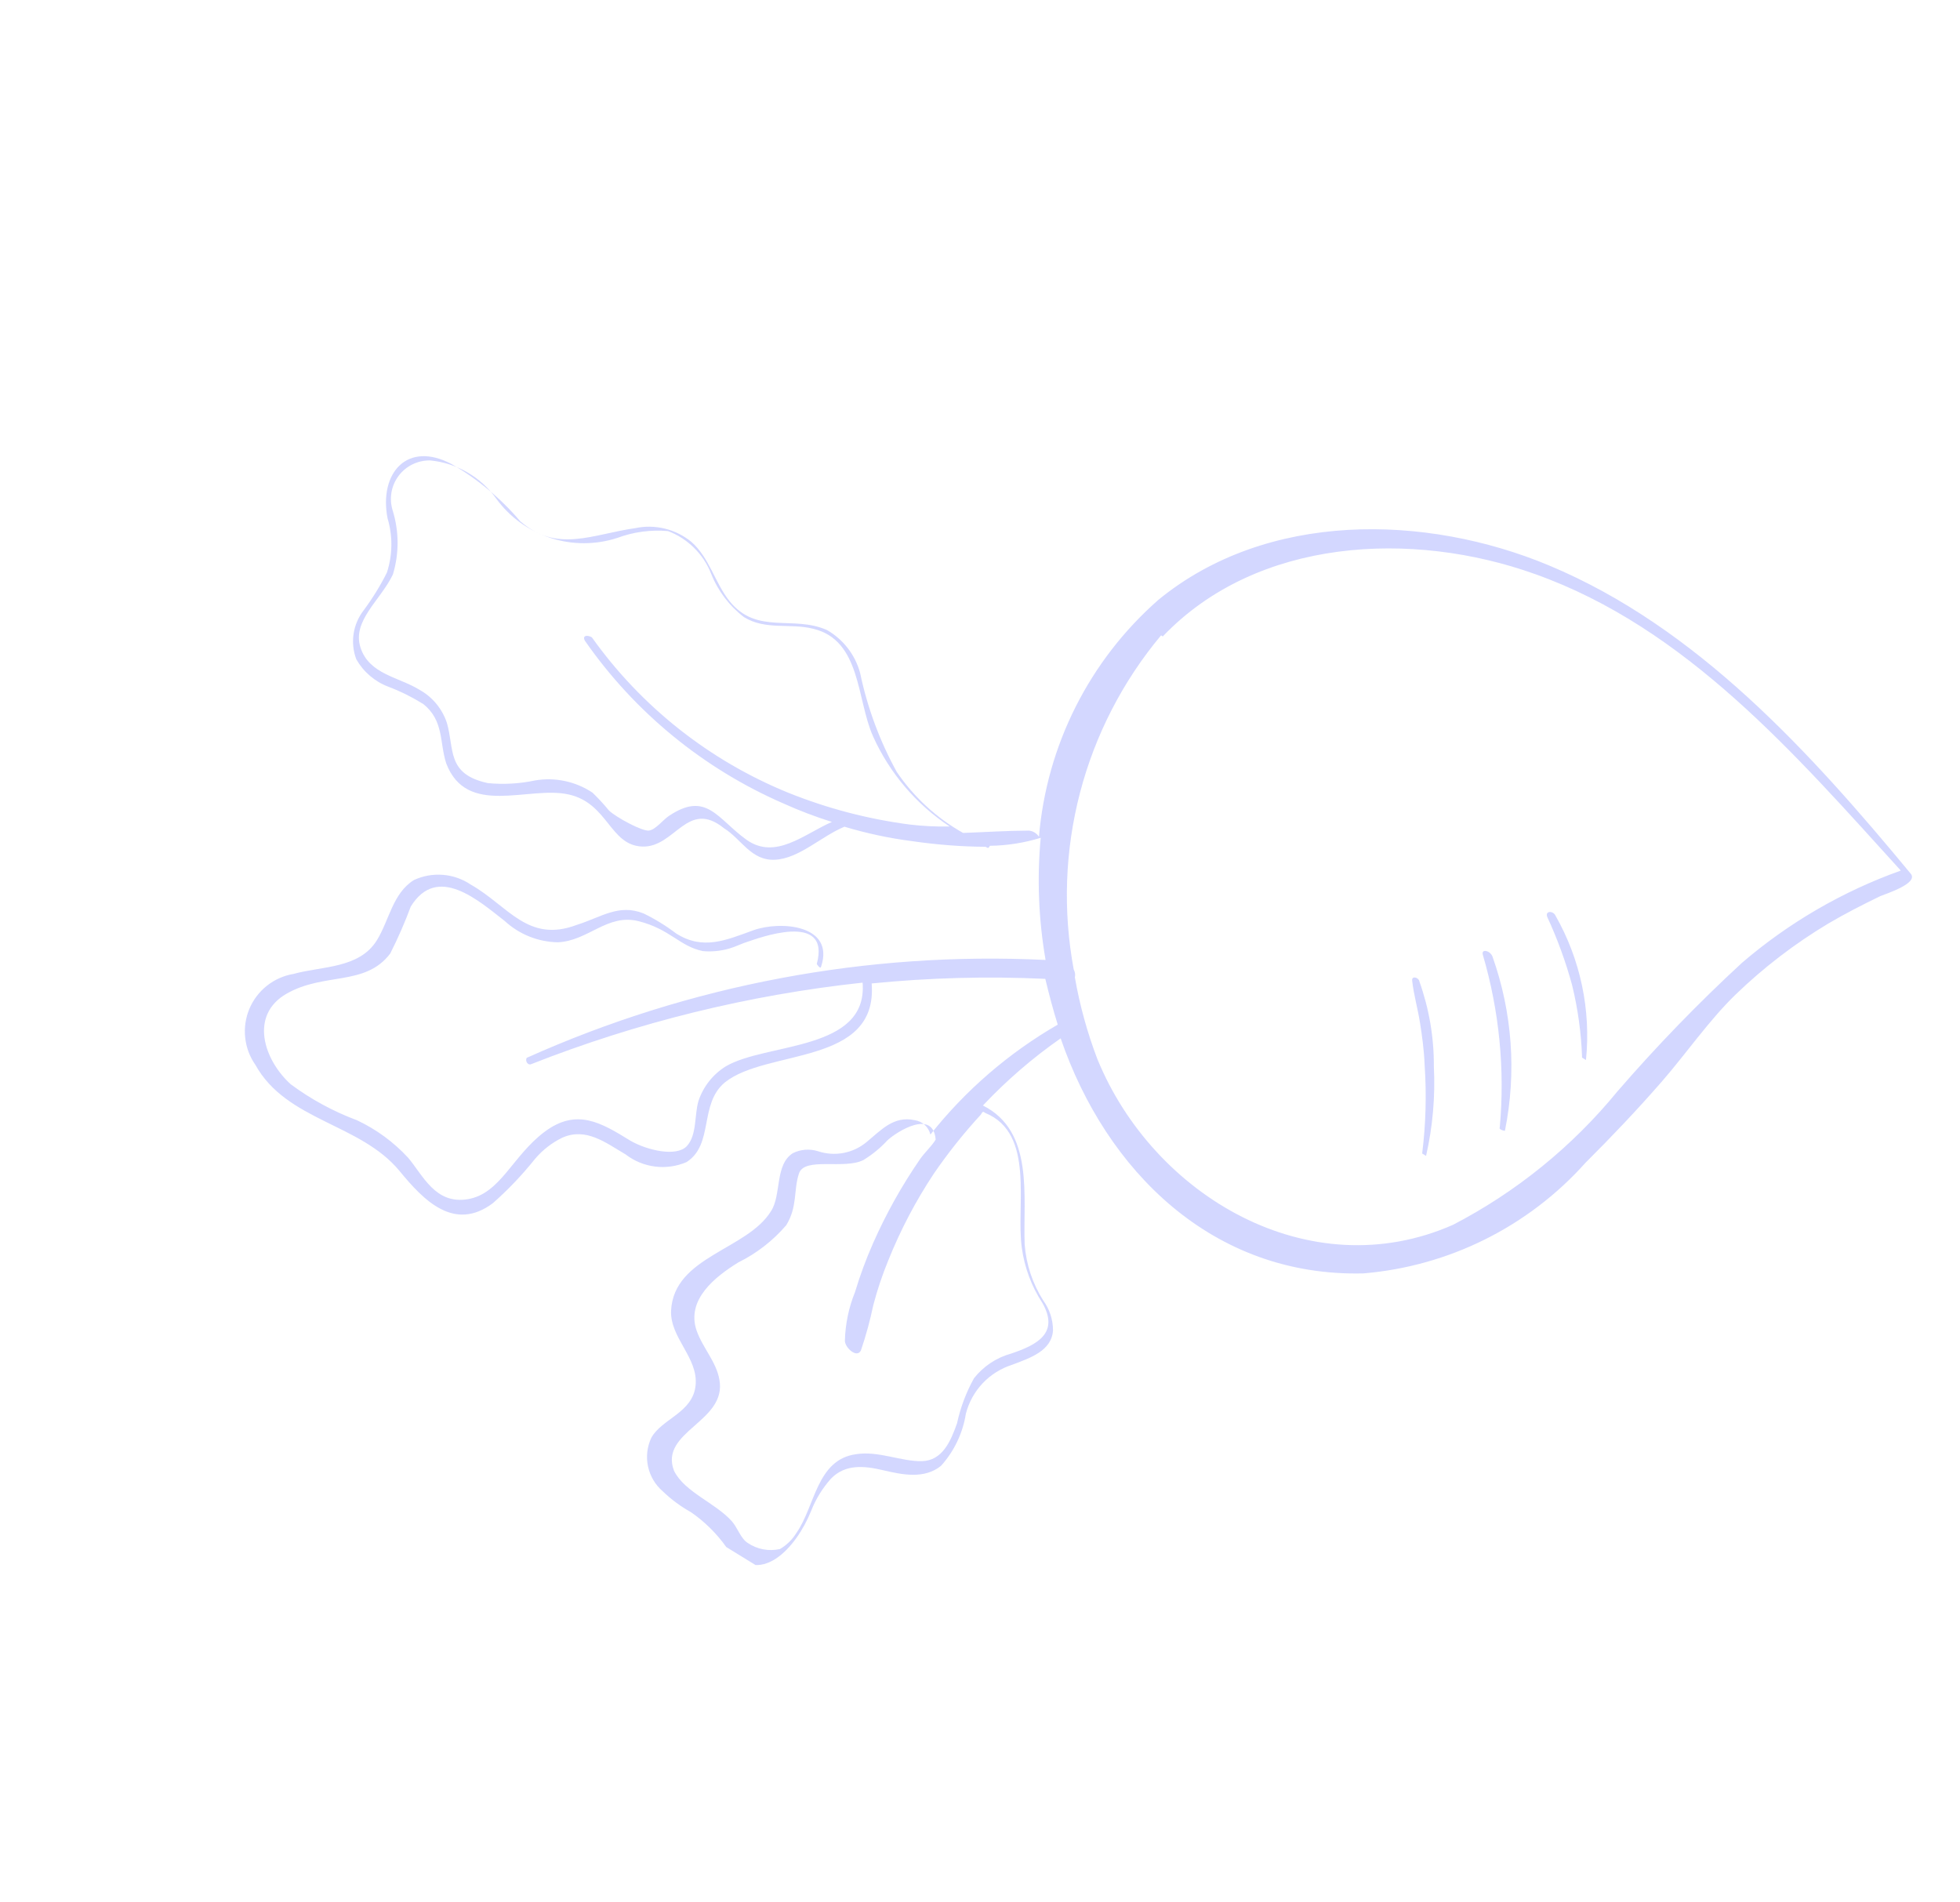 <svg width="136" height="132" viewBox="0 0 136 132" fill="none" xmlns="http://www.w3.org/2000/svg">
<g opacity="0.4" clip-path="url(#clip0_432_1561)">
<path d="M26.889 35.955C27.26 37.19 27.245 38.508 26.845 39.732C26.386 40.646 25.849 41.519 25.239 42.341C24.869 42.816 24.627 43.378 24.536 43.974C24.445 44.569 24.509 45.178 24.721 45.743C25.218 46.618 26.005 47.293 26.946 47.649C27.788 47.968 28.596 48.369 29.36 48.845C30.813 49.986 30.489 51.523 30.964 52.974C32.397 56.707 36.641 54.523 39.424 55.118C42.207 55.714 42.298 58.664 44.572 58.74C46.846 58.816 47.697 55.412 50.241 57.473C51.443 58.213 52.118 59.744 53.788 59.655C55.459 59.567 56.987 58.026 58.596 57.363C60.142 57.829 61.723 58.165 63.323 58.369C65.001 58.615 66.693 58.744 68.389 58.757C68.539 58.849 68.599 58.886 68.68 58.688C69.878 58.673 71.068 58.486 72.212 58.132C71.951 60.959 72.065 63.809 72.55 66.609C60.176 66.005 47.839 68.332 36.548 73.4C36.419 73.61 36.627 73.945 36.858 73.839C44.234 70.934 51.968 69.032 59.855 68.183C60.23 72.962 53.158 72.332 50.353 73.996C49.464 74.551 48.797 75.397 48.466 76.391C48.178 77.33 48.369 78.77 47.654 79.529C46.938 80.288 44.904 79.822 43.743 79.15C41.729 77.911 40.016 76.856 37.779 78.54C35.542 80.223 34.729 82.823 32.463 83.207C30.196 83.591 29.346 81.538 28.311 80.323C27.308 79.239 26.105 78.358 24.768 77.73C23.126 77.118 21.579 76.277 20.172 75.233C18.307 73.548 17.28 70.436 19.896 68.944C22.512 67.453 25.34 68.448 27.075 66.167C27.611 65.109 28.087 64.021 28.499 62.909C30.344 59.91 33.221 62.507 35.016 63.9C36.022 64.83 37.335 65.358 38.704 65.383C40.834 65.288 42.142 63.364 44.326 63.922C46.511 64.48 47.152 65.66 48.77 65.994C49.394 66.05 50.022 65.987 50.623 65.811C51.078 65.678 51.51 65.447 51.965 65.314C52.42 65.18 57.697 63.135 56.674 66.888C56.674 66.888 56.924 67.29 56.974 67.073C57.941 64.153 54.133 63.878 52.269 64.55C50.405 65.222 48.788 65.964 46.913 64.769C46.209 64.233 45.454 63.769 44.658 63.382C42.929 62.691 41.722 63.643 40.029 64.172C36.622 65.467 35.251 62.845 32.67 61.382C32.095 60.993 31.429 60.759 30.738 60.703C30.046 60.647 29.352 60.771 28.723 61.062C27.25 61.975 27.007 63.852 26.158 65.231C24.941 67.211 22.359 67.028 20.364 67.578C19.689 67.692 19.055 67.974 18.52 68.398C17.985 68.822 17.566 69.375 17.302 70.005C17.039 70.635 16.939 71.322 17.013 72.001C17.086 72.681 17.331 73.331 17.723 73.891C19.886 77.785 24.972 77.937 27.709 81.234C29.413 83.315 31.52 85.48 34.196 83.488C35.261 82.55 36.24 81.52 37.125 80.411C37.649 79.793 38.297 79.29 39.027 78.936C40.674 78.212 42.036 79.298 43.407 80.1C44.001 80.558 44.706 80.85 45.45 80.944C46.194 81.038 46.949 80.931 47.636 80.635C49.548 79.413 48.494 76.615 50.287 75.114C53.184 72.762 60.934 73.973 60.483 68.239C64.486 67.84 68.512 67.733 72.531 67.92C72.787 68.986 73.06 70.023 73.394 71.097C69.994 73.06 66.996 75.648 64.558 78.725C64.499 78.469 64.363 78.237 64.17 78.058C63.976 77.88 63.733 77.765 63.473 77.727C62.012 77.407 61.149 78.406 60.143 79.233C59.682 79.621 59.129 79.885 58.537 79.998C57.945 80.112 57.333 80.071 56.761 79.881C56.186 79.698 55.563 79.745 55.023 80.011C53.751 80.8 54.232 82.915 53.501 84.036C51.84 86.735 46.766 87.169 46.565 90.931C46.479 92.822 48.45 94.2 48.267 96.113C48.084 98.026 45.927 98.435 45.194 99.762C44.902 100.38 44.821 101.077 44.963 101.746C45.105 102.416 45.461 103.021 45.979 103.47C46.568 104.038 47.228 104.527 47.943 104.926C48.894 105.582 49.723 106.4 50.392 107.342C52.697 110.331 55.268 107.365 56.28 104.845C56.602 104.018 57.071 103.257 57.663 102.596C58.672 101.563 59.989 101.712 61.293 102.018C62.596 102.323 64.136 102.65 65.295 101.709C66.207 100.698 66.806 99.444 67.019 98.098C67.221 97.306 67.622 96.578 68.183 95.983C68.745 95.388 69.449 94.947 70.229 94.699C71.474 94.224 72.973 93.741 73.066 92.31C73.065 91.567 72.829 90.843 72.391 90.241C71.647 89.067 71.204 87.73 71.099 86.346C70.975 83.045 71.783 78.498 68.202 76.708C69.835 74.974 71.643 73.412 73.597 72.048C76.741 81.217 84.125 88.612 94.6 88.358C100.534 87.863 106.049 85.116 110.012 80.683C111.833 78.868 113.594 77.016 115.283 75.078C116.973 73.141 118.569 70.816 120.42 69.019C122.369 67.136 124.527 65.482 126.852 64.087C128.02 63.4 129.23 62.78 130.471 62.179C130.914 61.997 133.129 61.293 132.585 60.627C125.622 52.21 117.749 43.521 107.495 39.239C98.893 35.642 87.903 35.455 80.382 41.618C75.594 45.819 72.624 51.71 72.092 58.058C72.015 57.941 71.913 57.842 71.794 57.768C71.674 57.695 71.54 57.648 71.4 57.633C69.864 57.638 68.35 57.741 66.826 57.795C64.984 56.757 63.408 55.306 62.222 53.557C61.041 51.411 60.185 49.101 59.684 46.704C59.516 46.079 59.226 45.493 58.83 44.98C58.434 44.467 57.941 44.037 57.379 43.715C55 42.665 52.517 44.073 50.617 41.705C49.59 40.412 49.232 38.703 47.967 37.594C47.43 37.155 46.801 36.842 46.128 36.678C45.454 36.514 44.752 36.503 44.074 36.647C41.075 37.076 38.648 38.394 36.088 36.157C34.746 34.579 33.143 33.243 31.349 32.208C28.262 30.557 26.291 32.818 26.889 35.955ZM68.378 77.23C71.848 78.662 70.479 83.649 70.903 86.597C71.091 87.957 71.578 89.259 72.329 90.409C73.524 92.509 71.949 93.318 70.17 93.918C69.146 94.199 68.239 94.8 67.582 95.634C67.04 96.611 66.644 97.663 66.407 98.756C65.965 100.013 65.389 101.354 63.961 101.385C62.533 101.416 60.968 100.66 59.41 100.901C56.654 101.272 56.561 104.523 55.26 106.368C54.977 106.829 54.585 107.212 54.117 107.484C53.737 107.57 53.344 107.577 52.961 107.504C52.577 107.432 52.213 107.283 51.889 107.064C51.408 106.769 51.174 106.004 50.785 105.559C49.631 104.269 47.509 103.543 46.768 102.053C45.724 99.303 50.468 98.665 49.916 95.722C49.693 94.468 48.747 93.514 48.33 92.306C47.613 90.171 49.619 88.594 51.226 87.598C52.499 86.969 53.631 86.091 54.555 85.015C55.349 83.726 55.052 82.592 55.438 81.424C55.825 80.257 58.581 81.166 59.906 80.493C60.525 80.117 61.087 79.656 61.578 79.124C62.249 78.504 64.745 76.938 64.924 79.074C64.628 79.553 64.183 79.941 63.839 80.432C62.569 82.274 61.475 84.231 60.574 86.279C60.09 87.375 59.674 88.5 59.33 89.648C58.895 90.719 58.656 91.861 58.625 93.017C58.614 93.507 59.465 94.278 59.737 93.702C60.089 92.671 60.376 91.618 60.598 90.552C60.877 89.49 61.227 88.449 61.645 87.434C62.489 85.332 63.545 83.322 64.797 81.435C65.788 79.99 66.882 78.618 68.069 77.329C68.069 77.329 68.168 77.101 68.258 77.156L68.378 77.23ZM80.683 44.16C87.219 37.308 97.986 36.78 106.509 39.832C117.016 43.567 124.58 52.354 131.892 60.407C127.854 61.85 124.116 64.021 120.866 66.812C117.824 69.62 114.942 72.595 112.234 75.724C109.098 79.556 105.214 82.708 100.816 84.989C90.869 89.371 80.038 82.997 76.147 73.493C75.445 71.655 74.921 69.755 74.583 67.817C74.624 67.632 74.596 67.439 74.504 67.273C73.744 63.197 73.894 59.006 74.941 54.999C75.988 50.991 77.908 47.265 80.563 44.086L80.683 44.16ZM34.434 34.602C35.369 35.882 36.684 36.834 38.191 37.324C39.699 37.813 41.321 37.814 42.827 37.327C43.952 36.908 45.156 36.745 46.353 36.85C47.03 37.107 47.645 37.503 48.16 38.012C48.675 38.521 49.077 39.131 49.342 39.805C49.815 41 50.606 42.044 51.629 42.824C53.132 43.748 54.825 43.219 56.436 43.631C59.755 44.433 59.429 48.532 60.583 51.102C61.729 53.643 63.572 55.809 65.898 57.349C64.971 57.366 64.044 57.321 63.123 57.212C60.234 56.836 57.404 56.095 54.7 55.007C49.226 52.778 44.498 49.038 41.07 44.225C40.77 44.04 40.37 44.083 40.59 44.467C44.046 49.432 48.816 53.34 54.366 55.753C55.458 56.246 56.579 56.673 57.723 57.032C55.796 57.873 53.8 59.704 51.788 58.26C49.776 56.815 49.027 54.866 46.42 56.611C46 56.89 45.516 57.543 45.049 57.628C44.582 57.713 42.723 56.693 42.256 56.24C41.9 55.805 41.518 55.39 41.113 55C39.938 54.217 38.507 53.914 37.117 54.154C36.045 54.381 34.945 54.443 33.854 54.338C30.963 53.717 31.543 51.965 31.005 50.146C30.679 49.171 29.998 48.354 29.098 47.857C27.655 46.969 25.612 46.787 25.014 44.931C24.415 43.074 26.408 41.654 27.261 39.864C27.699 38.42 27.696 36.877 27.251 35.434C27.122 35.029 27.091 34.598 27.161 34.179C27.231 33.76 27.4 33.363 27.654 33.023C27.908 32.682 28.24 32.407 28.622 32.22C29.004 32.033 29.425 31.94 29.851 31.948C30.76 32.036 31.64 32.318 32.431 32.776C33.222 33.234 33.905 33.857 34.434 34.602Z" fill="#909CFF"/>
<path d="M97.986 68.034C98.091 69.008 98.371 69.967 98.525 70.929C98.679 71.892 98.814 72.885 98.852 73.9C98.992 75.948 98.935 78.003 98.681 80.038C98.681 80.038 99.012 80.242 98.952 80.205C99.414 78.173 99.596 76.087 99.492 74.005C99.505 71.992 99.164 69.992 98.487 68.095C98.448 67.822 97.953 67.683 97.986 68.034Z" fill="#909CFF"/>
<path d="M102.892 66.257C104.031 70.138 104.429 74.198 104.066 78.224C103.956 78.404 104.517 78.501 104.427 78.446C105.237 74.422 104.938 70.252 103.562 66.379C103.409 65.955 102.758 65.802 102.892 66.257Z" fill="#909CFF"/>
<path d="M107.364 63.634C108.064 65.148 108.637 66.717 109.077 68.326C109.485 69.984 109.719 71.68 109.777 73.386C109.777 73.386 110.107 73.59 110.047 73.553C110.402 70.073 109.661 66.568 107.928 63.526C107.768 63.179 107.181 63.19 107.364 63.634Z" fill="#909CFF"/>
</g>
<defs>
<clipPath id="clip0_432_1561">
<rect width="88.736" height="104.647" fill="white" transform="translate(0.34 76.552) rotate(-58.401)"/>
</clipPath>
</defs>
</svg>
